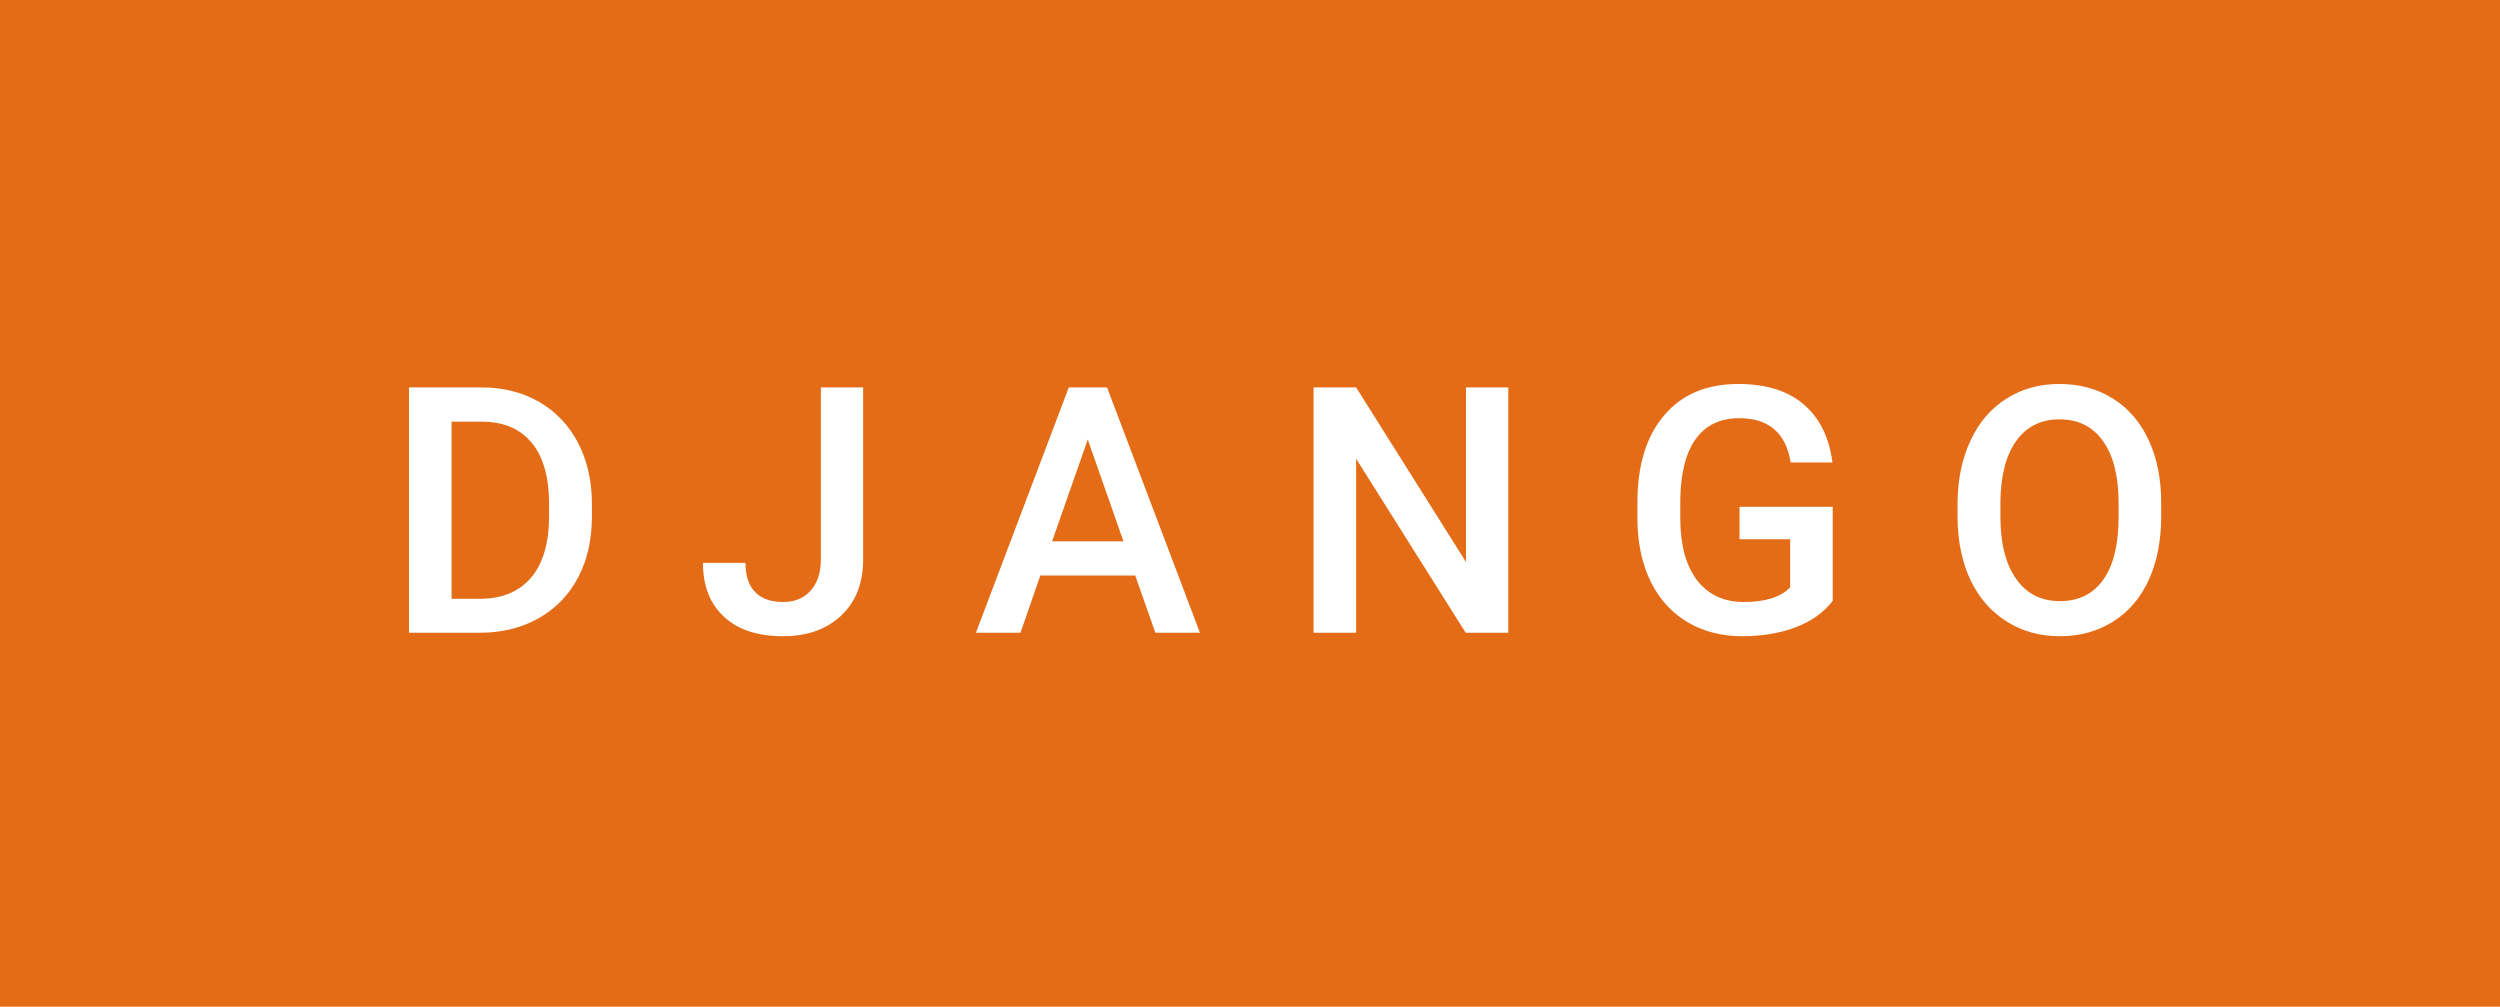 <svg xmlns="http://www.w3.org/2000/svg" width="86.92" height="35" viewBox="0 0 86.92 35"><rect class="svg__rect" x="0" y="0" width="86.92" height="35" fill="#E46C17"/><rect class="svg__rect" x="86.92" y="0" width="0" height="35" fill="#389AD5"/><path class="svg__text" d="M16.67 22L14.22 22L14.22 13.47L16.74 13.47Q17.87 13.47 18.74 13.97Q19.62 14.48 20.10 15.40Q20.58 16.33 20.58 17.52L20.58 17.52L20.58 17.95Q20.58 19.16 20.10 20.08Q19.61 21.00 18.72 21.50Q17.83 22 16.67 22L16.67 22ZM15.70 14.66L15.70 20.82L16.67 20.82Q17.83 20.82 18.46 20.09Q19.08 19.36 19.09 17.99L19.09 17.99L19.09 17.52Q19.09 16.13 18.49 15.40Q17.89 14.66 16.74 14.66L16.74 14.66L15.70 14.66ZM24.44 19.57L24.44 19.57L25.92 19.57Q25.92 20.25 26.26 20.59Q26.59 20.93 27.23 20.93L27.23 20.93Q27.83 20.93 28.18 20.54Q28.54 20.14 28.54 19.45L28.54 19.45L28.54 13.47L30.01 13.47L30.01 19.45Q30.01 20.68 29.25 21.40Q28.48 22.12 27.23 22.12L27.23 22.12Q25.89 22.12 25.17 21.44Q24.44 20.77 24.44 19.57ZM35.48 22L33.93 22L37.16 13.47L38.49 13.47L41.72 22L40.17 22L39.47 20.01L36.17 20.01L35.48 22ZM37.82 15.28L36.58 18.82L39.06 18.82L37.82 15.28ZM47.15 22L45.67 22L45.67 13.47L47.15 13.47L50.97 19.54L50.97 13.47L52.44 13.47L52.44 22L50.96 22L47.15 15.95L47.15 22ZM56.93 18.13L56.93 18.13L56.93 17.46Q56.93 15.53 57.86 14.44Q58.78 13.35 60.44 13.35L60.44 13.35Q61.87 13.35 62.70 14.05Q63.54 14.76 63.71 16.08L63.71 16.08L62.26 16.08Q62.01 14.54 60.47 14.54L60.47 14.54Q59.48 14.54 58.96 15.26Q58.44 15.98 58.42 17.37L58.42 17.37L58.42 18.02Q58.42 19.40 59.00 20.17Q59.59 20.93 60.62 20.93L60.62 20.93Q61.76 20.93 62.24 20.42L62.24 20.42L62.24 18.75L60.48 18.75L60.48 17.62L63.72 17.62L63.72 20.89Q63.25 21.50 62.43 21.81Q61.61 22.12 60.57 22.12L60.57 22.12Q59.50 22.12 58.67 21.63Q57.85 21.14 57.40 20.24Q56.95 19.33 56.93 18.13ZM68.06 18.00L68.06 18.00L68.06 17.52Q68.06 16.28 68.51 15.32Q68.95 14.37 69.76 13.86Q70.56 13.35 71.60 13.35Q72.65 13.35 73.45 13.85Q74.26 14.35 74.70 15.29Q75.14 16.23 75.14 17.48L75.14 17.48L75.14 17.96Q75.14 19.21 74.71 20.16Q74.28 21.10 73.47 21.61Q72.66 22.12 71.62 22.12L71.62 22.12Q70.58 22.12 69.77 21.61Q68.96 21.10 68.51 20.17Q68.07 19.23 68.06 18.00ZM69.55 17.46L69.55 17.96Q69.55 19.36 70.10 20.13Q70.64 20.90 71.62 20.90L71.62 20.90Q72.60 20.90 73.13 20.15Q73.66 19.40 73.66 17.96L73.66 17.96L73.66 17.51Q73.66 16.09 73.12 15.34Q72.59 14.58 71.60 14.58L71.60 14.58Q70.64 14.58 70.10 15.33Q69.56 16.09 69.55 17.46L69.55 17.46Z" fill="#FFFFFF"/><path class="svg__text" d="" fill="#FFFFFF" x="99.92"/></svg>